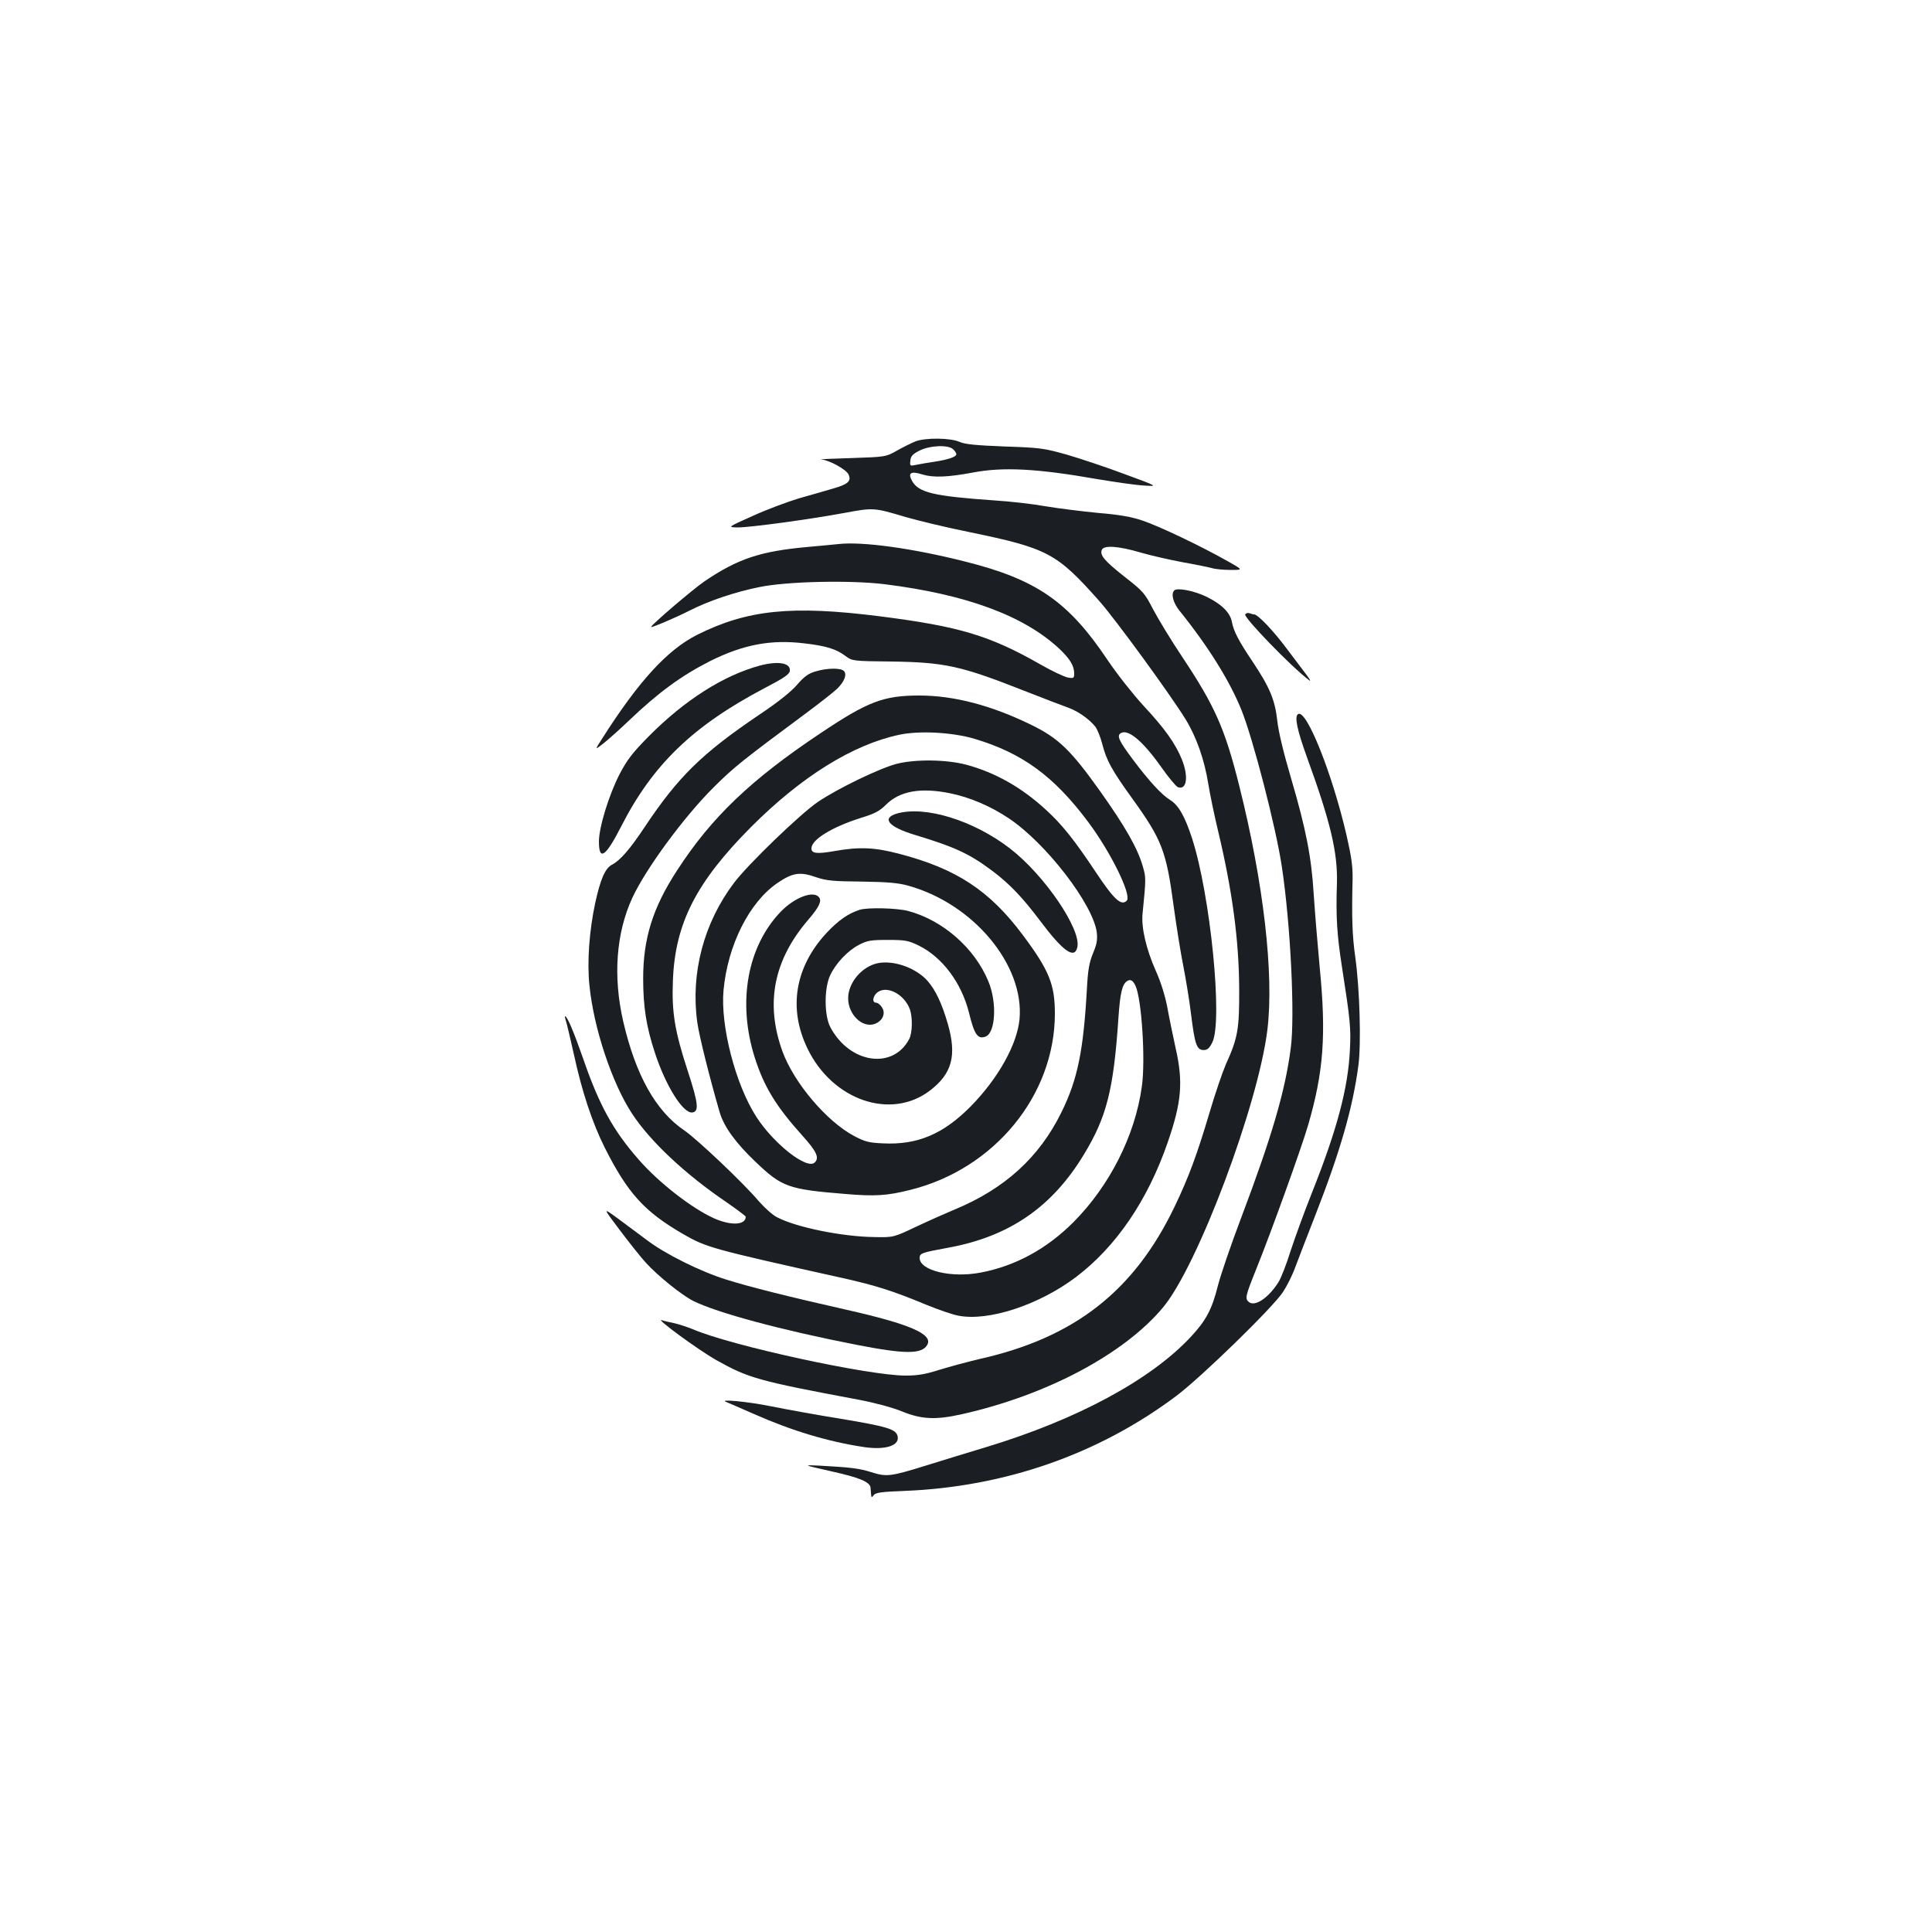 <?xml version="1.0" standalone="no"?>
<!DOCTYPE svg PUBLIC "-//W3C//DTD SVG 20010904//EN"
 "http://www.w3.org/TR/2001/REC-SVG-20010904/DTD/svg10.dtd">
<svg version="1.0" xmlns="http://www.w3.org/2000/svg"
 width="1000pt" height="1000pt" viewBox="0 0 1000 1000"
 preserveAspectRatio="xMidYMid meet">
<g transform="translate(0,1000) scale(0.1,-0.1)"
fill="#1b1f23" stroke="none">
<path d="M4740 7716 c-20 -8 -63 -29 -95 -47 -60 -34 -60 -34 -240 -40 -99 -3
-169 -6 -154 -7 40 -3 130 -52 141 -78 16 -34 -3 -51 -81 -73 -36 -11 -115
-33 -174 -50 -60 -18 -168 -58 -240 -91 -132 -59 -132 -59 -79 -60 65 0 368
41 552 75 151 28 153 28 317 -21 62 -18 211 -54 330 -78 406 -84 452 -108 673
-357 84 -95 362 -476 446 -611 57 -93 98 -210 118 -335 9 -56 32 -166 51 -245
73 -306 108 -563 109 -818 1 -206 -7 -253 -69 -389 -18 -42 -56 -153 -84 -248
-64 -216 -108 -336 -181 -488 -210 -438 -519 -679 -1009 -789 -63 -15 -157
-40 -208 -56 -73 -23 -112 -30 -176 -30 -191 0 -905 155 -1101 240 -27 11 -70
25 -95 31 -25 5 -55 12 -66 16 -35 10 188 -153 281 -206 168 -94 215 -108 739
-206 84 -16 174 -40 225 -61 101 -41 174 -44 308 -14 442 99 841 312 1042 553
180 216 492 1047 540 1437 35 287 -20 761 -145 1260 -75 300 -127 416 -296
670 -57 85 -124 196 -150 245 -44 85 -51 94 -150 171 -103 82 -127 110 -116
138 10 25 86 20 201 -14 55 -16 153 -38 217 -50 63 -11 131 -25 150 -30 18 -6
63 -10 99 -10 65 0 65 0 -15 45 -136 77 -356 182 -440 210 -58 20 -121 31
-230 40 -82 8 -204 23 -270 34 -66 12 -187 26 -270 31 -313 22 -391 40 -425
102 -22 41 -5 51 55 32 56 -17 131 -14 260 10 156 30 333 21 645 -34 91 -15
199 -31 240 -33 75 -5 75 -5 -99 59 -96 36 -231 81 -300 101 -117 33 -139 36
-321 42 -149 6 -204 11 -234 24 -47 21 -174 22 -226 3z m194 -42 c9 -8 16 -20
16 -25 0 -14 -43 -28 -114 -39 -33 -5 -76 -12 -94 -16 -32 -7 -33 -6 -30 22 2
23 12 34 48 52 54 27 150 31 174 6z"/>
<path d="M4340 7184 c-19 -2 -91 -9 -159 -15 -245 -22 -363 -61 -536 -179 -60
-41 -275 -225 -275 -235 0 -6 121 45 202 86 99 50 233 95 357 120 143 30 472
37 651 15 423 -53 719 -163 902 -333 56 -53 78 -89 78 -129 0 -24 -3 -26 -32
-21 -18 3 -82 33 -143 68 -263 150 -421 197 -831 249 -457 58 -686 34 -946
-96 -154 -78 -302 -239 -492 -538 -38 -59 -38 -59 6 -25 23 18 84 72 133 119
153 146 272 233 420 308 172 86 316 113 488 92 114 -13 167 -30 214 -66 34
-25 36 -26 236 -28 277 -4 360 -22 687 -151 102 -40 206 -80 232 -89 49 -18
107 -59 138 -98 10 -14 26 -53 35 -88 23 -88 48 -134 159 -288 151 -210 173
-269 211 -553 14 -103 36 -240 49 -305 13 -66 32 -180 41 -254 19 -155 29
-185 65 -185 19 0 30 9 45 40 55 111 -10 763 -105 1056 -38 116 -70 171 -113
198 -45 28 -108 96 -195 212 -70 94 -83 121 -61 134 37 24 114 -40 210 -176
37 -53 76 -99 85 -103 47 -18 57 55 21 144 -34 83 -89 160 -199 278 -54 59
-137 164 -184 234 -204 305 -369 419 -741 512 -269 68 -529 104 -653 90z"/>
<path d="M6078 6944 c-18 -18 -6 -64 27 -105 149 -185 259 -362 320 -512 61
-151 180 -612 210 -814 45 -300 68 -771 46 -938 -29 -223 -98 -458 -257 -879
-52 -137 -106 -295 -120 -350 -31 -124 -62 -181 -139 -264 -208 -224 -591
-430 -1060 -572 -93 -28 -233 -71 -310 -95 -187 -58 -206 -60 -285 -35 -64 20
-106 25 -270 34 -85 4 -85 4 65 -30 145 -32 199 -55 201 -85 4 -56 3 -54 17
-37 9 12 42 17 158 21 522 21 1005 190 1408 492 129 97 500 458 552 538 21 32
50 90 64 130 15 40 62 162 105 272 128 328 192 552 221 770 15 113 7 396 -16
560 -16 113 -19 207 -14 405 1 66 -6 116 -31 225 -74 321 -208 656 -251 629
-20 -12 -6 -80 46 -224 122 -335 159 -493 155 -650 -6 -176 0 -268 26 -435 43
-276 47 -317 41 -430 -9 -196 -67 -414 -197 -740 -37 -93 -86 -227 -109 -297
-22 -71 -51 -145 -64 -165 -52 -82 -122 -128 -153 -102 -21 17 -18 30 37 167
78 193 235 629 270 749 80 275 94 467 60 813 -11 118 -25 288 -31 378 -12 198
-40 340 -119 609 -37 125 -64 237 -70 294 -12 108 -40 173 -128 305 -72 107
-98 157 -107 206 -9 48 -55 93 -135 131 -63 30 -149 46 -163 31z"/>
<path d="M6445 6820 c-9 -15 237 -270 330 -340 11 -9 7 1 -11 25 -17 22 -63
83 -102 135 -68 92 -151 180 -171 180 -5 0 -16 3 -24 6 -8 3 -18 0 -22 -6z"/>
<path d="M3933 6555 c-188 -51 -388 -178 -573 -364 -86 -87 -113 -122 -152
-196 -56 -108 -108 -277 -108 -351 0 -103 35 -79 116 80 163 319 371 519 739
713 102 53 131 73 133 90 6 42 -60 53 -155 28z"/>
<path d="M4219 6524 c-35 -10 -58 -27 -93 -68 -31 -36 -98 -90 -197 -156 -296
-200 -419 -321 -591 -579 -77 -116 -128 -175 -171 -197 -35 -19 -59 -74 -86
-197 -31 -144 -43 -307 -30 -428 22 -221 117 -506 221 -664 94 -143 274 -312
486 -456 56 -39 102 -73 102 -77 -1 -43 -75 -47 -162 -9 -115 51 -289 186
-393 306 -131 149 -204 282 -285 517 -48 138 -84 224 -95 224 -2 0 0 -12 5
-27 5 -16 23 -93 41 -173 41 -189 94 -350 159 -480 119 -236 205 -331 405
-447 122 -70 142 -76 830 -229 169 -38 252 -64 431 -138 61 -25 136 -51 165
-56 156 -30 415 55 607 199 208 157 372 397 476 698 72 208 81 313 41 488 -13
61 -33 155 -43 211 -12 63 -35 135 -60 190 -49 110 -76 225 -68 296 18 181 18
186 1 244 -27 94 -91 206 -221 389 -151 212 -216 275 -356 343 -206 101 -400
152 -580 152 -184 0 -266 -31 -508 -193 -362 -241 -567 -437 -744 -710 -127
-194 -177 -354 -177 -562 0 -145 16 -249 61 -385 56 -171 146 -315 194 -308
35 5 30 48 -23 211 -68 207 -85 307 -78 472 11 296 121 510 406 796 260 260
525 425 766 476 103 22 274 13 389 -21 247 -74 410 -192 588 -430 119 -159
227 -381 200 -408 -28 -28 -65 5 -157 143 -115 173 -179 253 -263 329 -125
115 -262 192 -411 232 -103 27 -260 29 -358 5 -89 -23 -305 -127 -410 -198
-90 -61 -362 -323 -434 -419 -157 -208 -225 -468 -190 -721 10 -72 64 -287
116 -466 22 -75 83 -159 185 -256 137 -131 169 -143 466 -167 152 -13 216 -9
335 21 436 108 749 490 749 913 0 151 -30 224 -165 405 -172 231 -344 344
-638 421 -128 34 -208 38 -337 15 -92 -16 -120 -13 -120 14 0 45 106 110 254
157 72 22 98 35 132 69 71 71 180 90 332 59 102 -21 208 -66 301 -128 194
-128 440 -448 458 -593 4 -38 0 -61 -20 -108 -19 -47 -26 -85 -31 -180 -18
-323 -48 -471 -131 -640 -115 -235 -294 -398 -555 -506 -41 -17 -129 -56 -195
-87 -120 -57 -120 -57 -220 -55 -165 2 -402 50 -502 102 -23 11 -65 49 -95 83
-79 94 -319 321 -386 367 -148 100 -252 287 -316 563 -54 234 -37 459 47 641
70 151 267 419 421 572 105 105 154 143 476 382 74 55 148 113 164 129 37 37
50 72 35 90 -15 18 -90 17 -150 -2z m7 -1065 c50 -17 87 -21 234 -22 133 -2
191 -7 240 -21 338 -93 603 -411 577 -692 -13 -131 -110 -305 -252 -450 -142
-144 -276 -201 -455 -192 -73 3 -94 9 -149 38 -143 76 -312 276 -371 438 -90
248 -46 473 134 682 56 65 71 97 55 116 -29 36 -126 -1 -197 -74 -174 -180
-226 -469 -136 -754 48 -152 111 -255 248 -407 73 -81 88 -114 63 -138 -39
-39 -211 95 -302 236 -108 167 -187 472 -170 656 22 234 133 454 278 554 81
55 118 60 203 30z m1651 -561 c32 -66 53 -385 33 -523 -35 -252 -166 -512
-354 -701 -139 -139 -301 -227 -481 -261 -152 -29 -315 11 -315 76 0 24 12 28
143 52 319 57 542 210 707 483 118 194 154 335 179 708 9 129 19 173 45 190
17 11 30 4 43 -24z"/>
<path d="M4450 5291 c-60 -19 -111 -55 -172 -120 -163 -176 -199 -390 -99
-597 129 -269 432 -373 634 -219 115 88 140 181 93 345 -30 104 -63 175 -105
223 -65 73 -193 114 -275 87 -76 -25 -136 -103 -136 -177 0 -84 73 -155 137
-133 41 15 59 54 38 86 -8 13 -22 24 -30 24 -24 0 -17 38 10 56 50 33 136 -14
164 -89 15 -40 14 -123 -3 -155 -84 -160 -308 -127 -408 61 -32 60 -33 201 -1
269 29 62 91 128 150 158 42 22 61 25 148 25 90 0 106 -3 160 -29 122 -60 221
-192 260 -346 28 -116 46 -141 87 -125 51 20 59 177 14 285 -71 173 -236 317
-416 365 -58 15 -207 19 -250 6z"/>
<path d="M4642 5789 c-81 -24 -43 -69 92 -110 211 -64 284 -98 404 -188 90
-68 155 -137 244 -255 120 -160 179 -202 194 -140 23 91 -169 374 -348 512
-189 146 -440 223 -586 181z"/>
<path d="M3208 3633 c49 -65 110 -142 136 -170 61 -67 185 -167 245 -197 123
-61 456 -151 846 -227 251 -49 338 -49 365 1 29 55 -92 107 -420 181 -297 67
-500 118 -618 155 -136 42 -321 134 -416 207 -38 28 -104 78 -148 110 -79 58
-79 58 10 -60z"/>
<path d="M3760 2743 c8 -3 74 -32 145 -63 195 -86 381 -142 567 -170 115 -17
189 9 173 60 -11 33 -56 47 -291 86 -120 19 -283 49 -363 65 -123 25 -277 39
-231 22z"/>
</g>
</svg>
